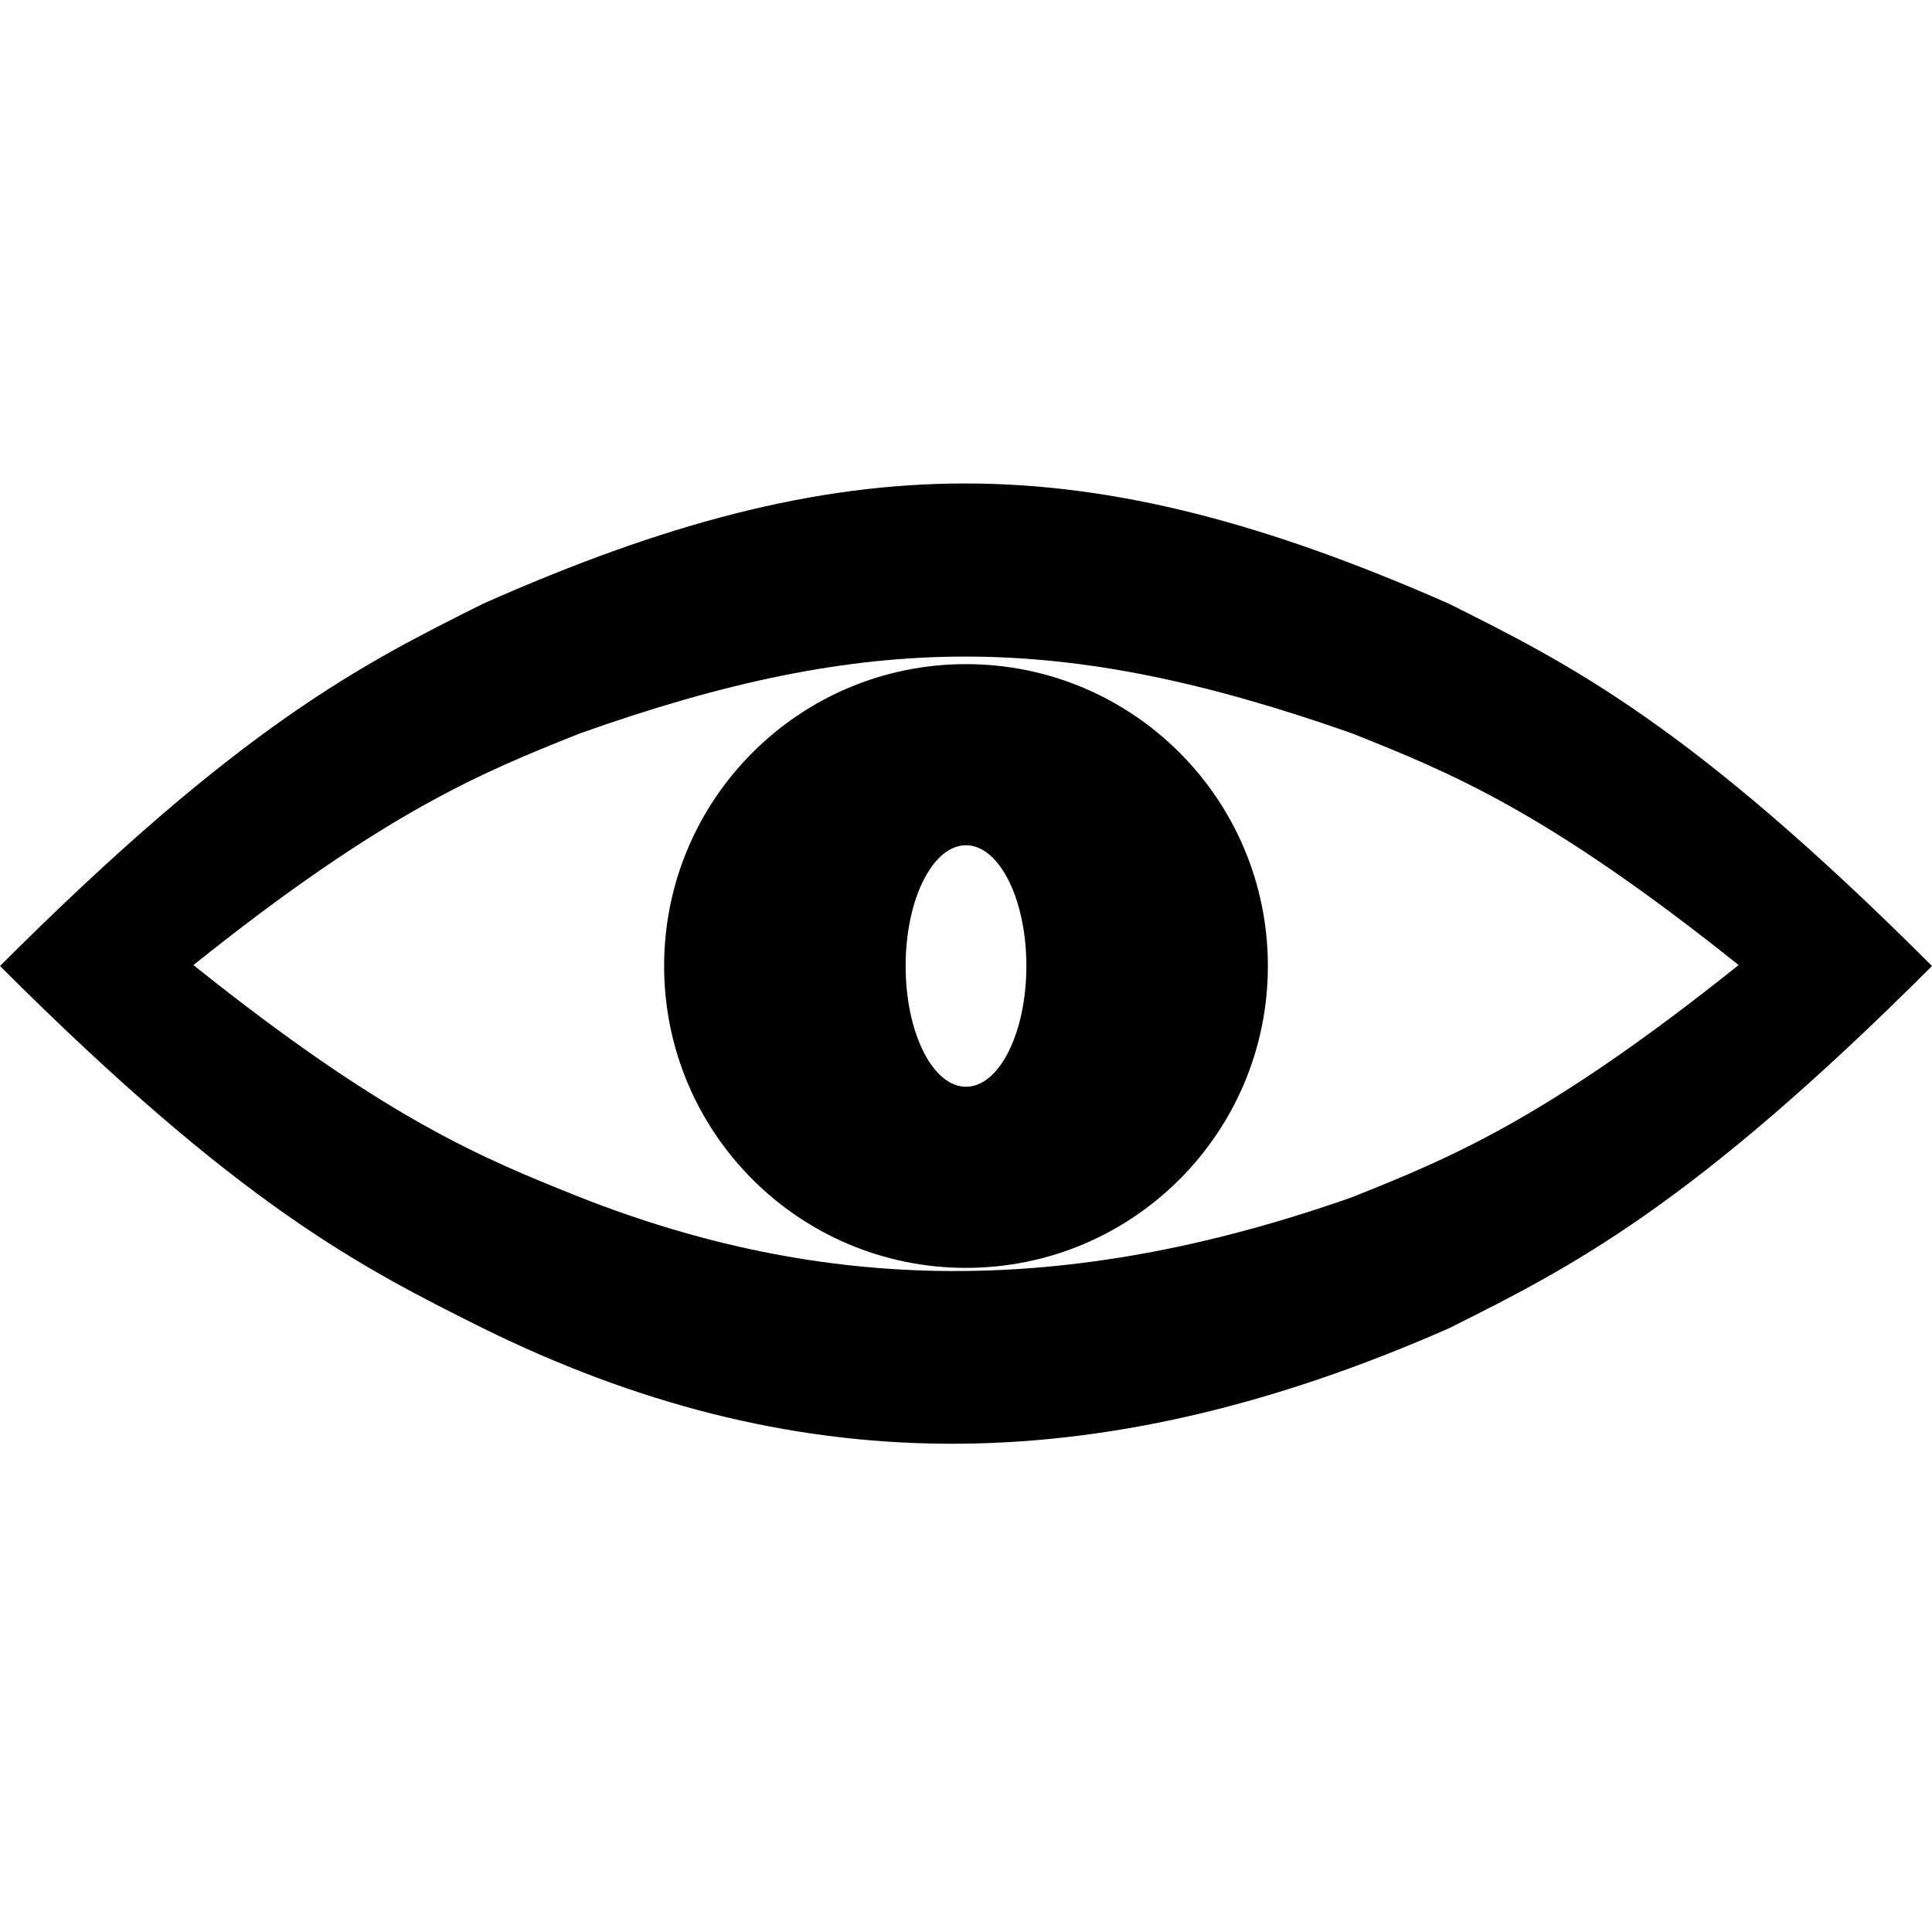 <?xml version="1.0" encoding="UTF-8" standalone="no"?>
<!-- Created with Inkscape (http://www.inkscape.org/) -->

<svg
   xmlns:dc="http://purl.org/dc/elements/1.1/"
   xmlns:cc="http://creativecommons.org/ns#"
   xmlns:rdf="http://www.w3.org/1999/02/22-rdf-syntax-ns#"
   xmlns:svg="http://www.w3.org/2000/svg"
   xmlns="http://www.w3.org/2000/svg"
   xmlns:sodipodi="http://sodipodi.sourceforge.net/DTD/sodipodi-0.dtd"
   xmlns:inkscape="http://www.inkscape.org/namespaces/inkscape"
   width="128"
   height="128"
   id="svg2"
   version="1.1"
   inkscape:version="0.47 r22583"
   sodipodi:docname="file-video.svg">
  <defs
     id="defs4">
    <inkscape:perspective
       sodipodi:type="inkscape:persp3d"
       inkscape:vp_x="0 : 526.18109 : 1"
       inkscape:vp_y="0 : 1000 : 0"
       inkscape:vp_z="744.09448 : 526.18109 : 1"
       inkscape:persp3d-origin="372.04724 : 350.78739 : 1"
       id="perspective10" />
  </defs>
  <sodipodi:namedview
     id="base"
     pagecolor="#ffffff"
     bordercolor="#666666"
     borderopacity="1.0"
     inkscape:pageopacity="0.0"
     inkscape:pageshadow="2"
     inkscape:zoom="6.640625"
     inkscape:cx="42.616471"
     inkscape:cy="46.004706"
     inkscape:document-units="px"
     inkscape:current-layer="layer1"
     showgrid="true"
     inkscape:window-width="1285"
     inkscape:window-height="1088"
     inkscape:window-x="90"
     inkscape:window-y="27"
     inkscape:window-maximized="0">
    <inkscape:grid
       type="xygrid"
       id="grid2816"
       empspacing="4"
       visible="true"
       enabled="true"
       snapvisiblegridlinesonly="true" />
  </sodipodi:namedview>
  <g
     inkscape:label="Layer 1"
     inkscape:groupmode="layer"
     id="layer1"
     transform="translate(0,-924.362)">
    <path
       style="fill:#000000;fill-opacity:1;fill-rule:nonzero;stroke:none;opacity:1"
       d="M 64 32.031 C 54 32.02 44 34.672 32 40 C 24 44 16 48 0 64 C 16 80 24 84 32 88 C 52.175 97.928 72.225 98.475 96 88 C 104 84 112 80 128 64 C 112 48 104 44 96 40 C 84 34.718 74 32.043 64 32.031 z M 64 43.5 C 72 43.507 79.994 45.213 89.594 48.594 C 95.994 51.154 102.388 53.697 115.188 63.938 C 102.388 74.178 95.994 76.752 89.594 79.312 C 70.574 86.017 54.546 85.666 38.406 79.312 C 32.006 76.752 25.613 74.178 12.812 63.938 C 25.613 53.697 32.006 51.154 38.406 48.594 C 48.006 45.184 56 43.493 64 43.5 z "
       transform="translate(0,924.362)"
       id="rect3654" />
    <path
       style="opacity:1;fill:#000000;fill-opacity:1;fill-rule:nonzero;stroke:none"
       d="M 64 44 C 52.954 44 44 52.954 44 64 C 44 75.046 52.954 84 64 84 C 75.046 84 84 75.046 84 64 C 84 52.954 75.046 44 64 44 z M 64 56 C 66.209 56 68 59.582 68 64 C 68 68.418 66.209 72 64 72 C 61.791 72 60 68.418 60 64 C 60 59.582 61.791 56 64 56 z "
       transform="translate(0,924.362)"
       id="path3682" />
  </g>
</svg>
